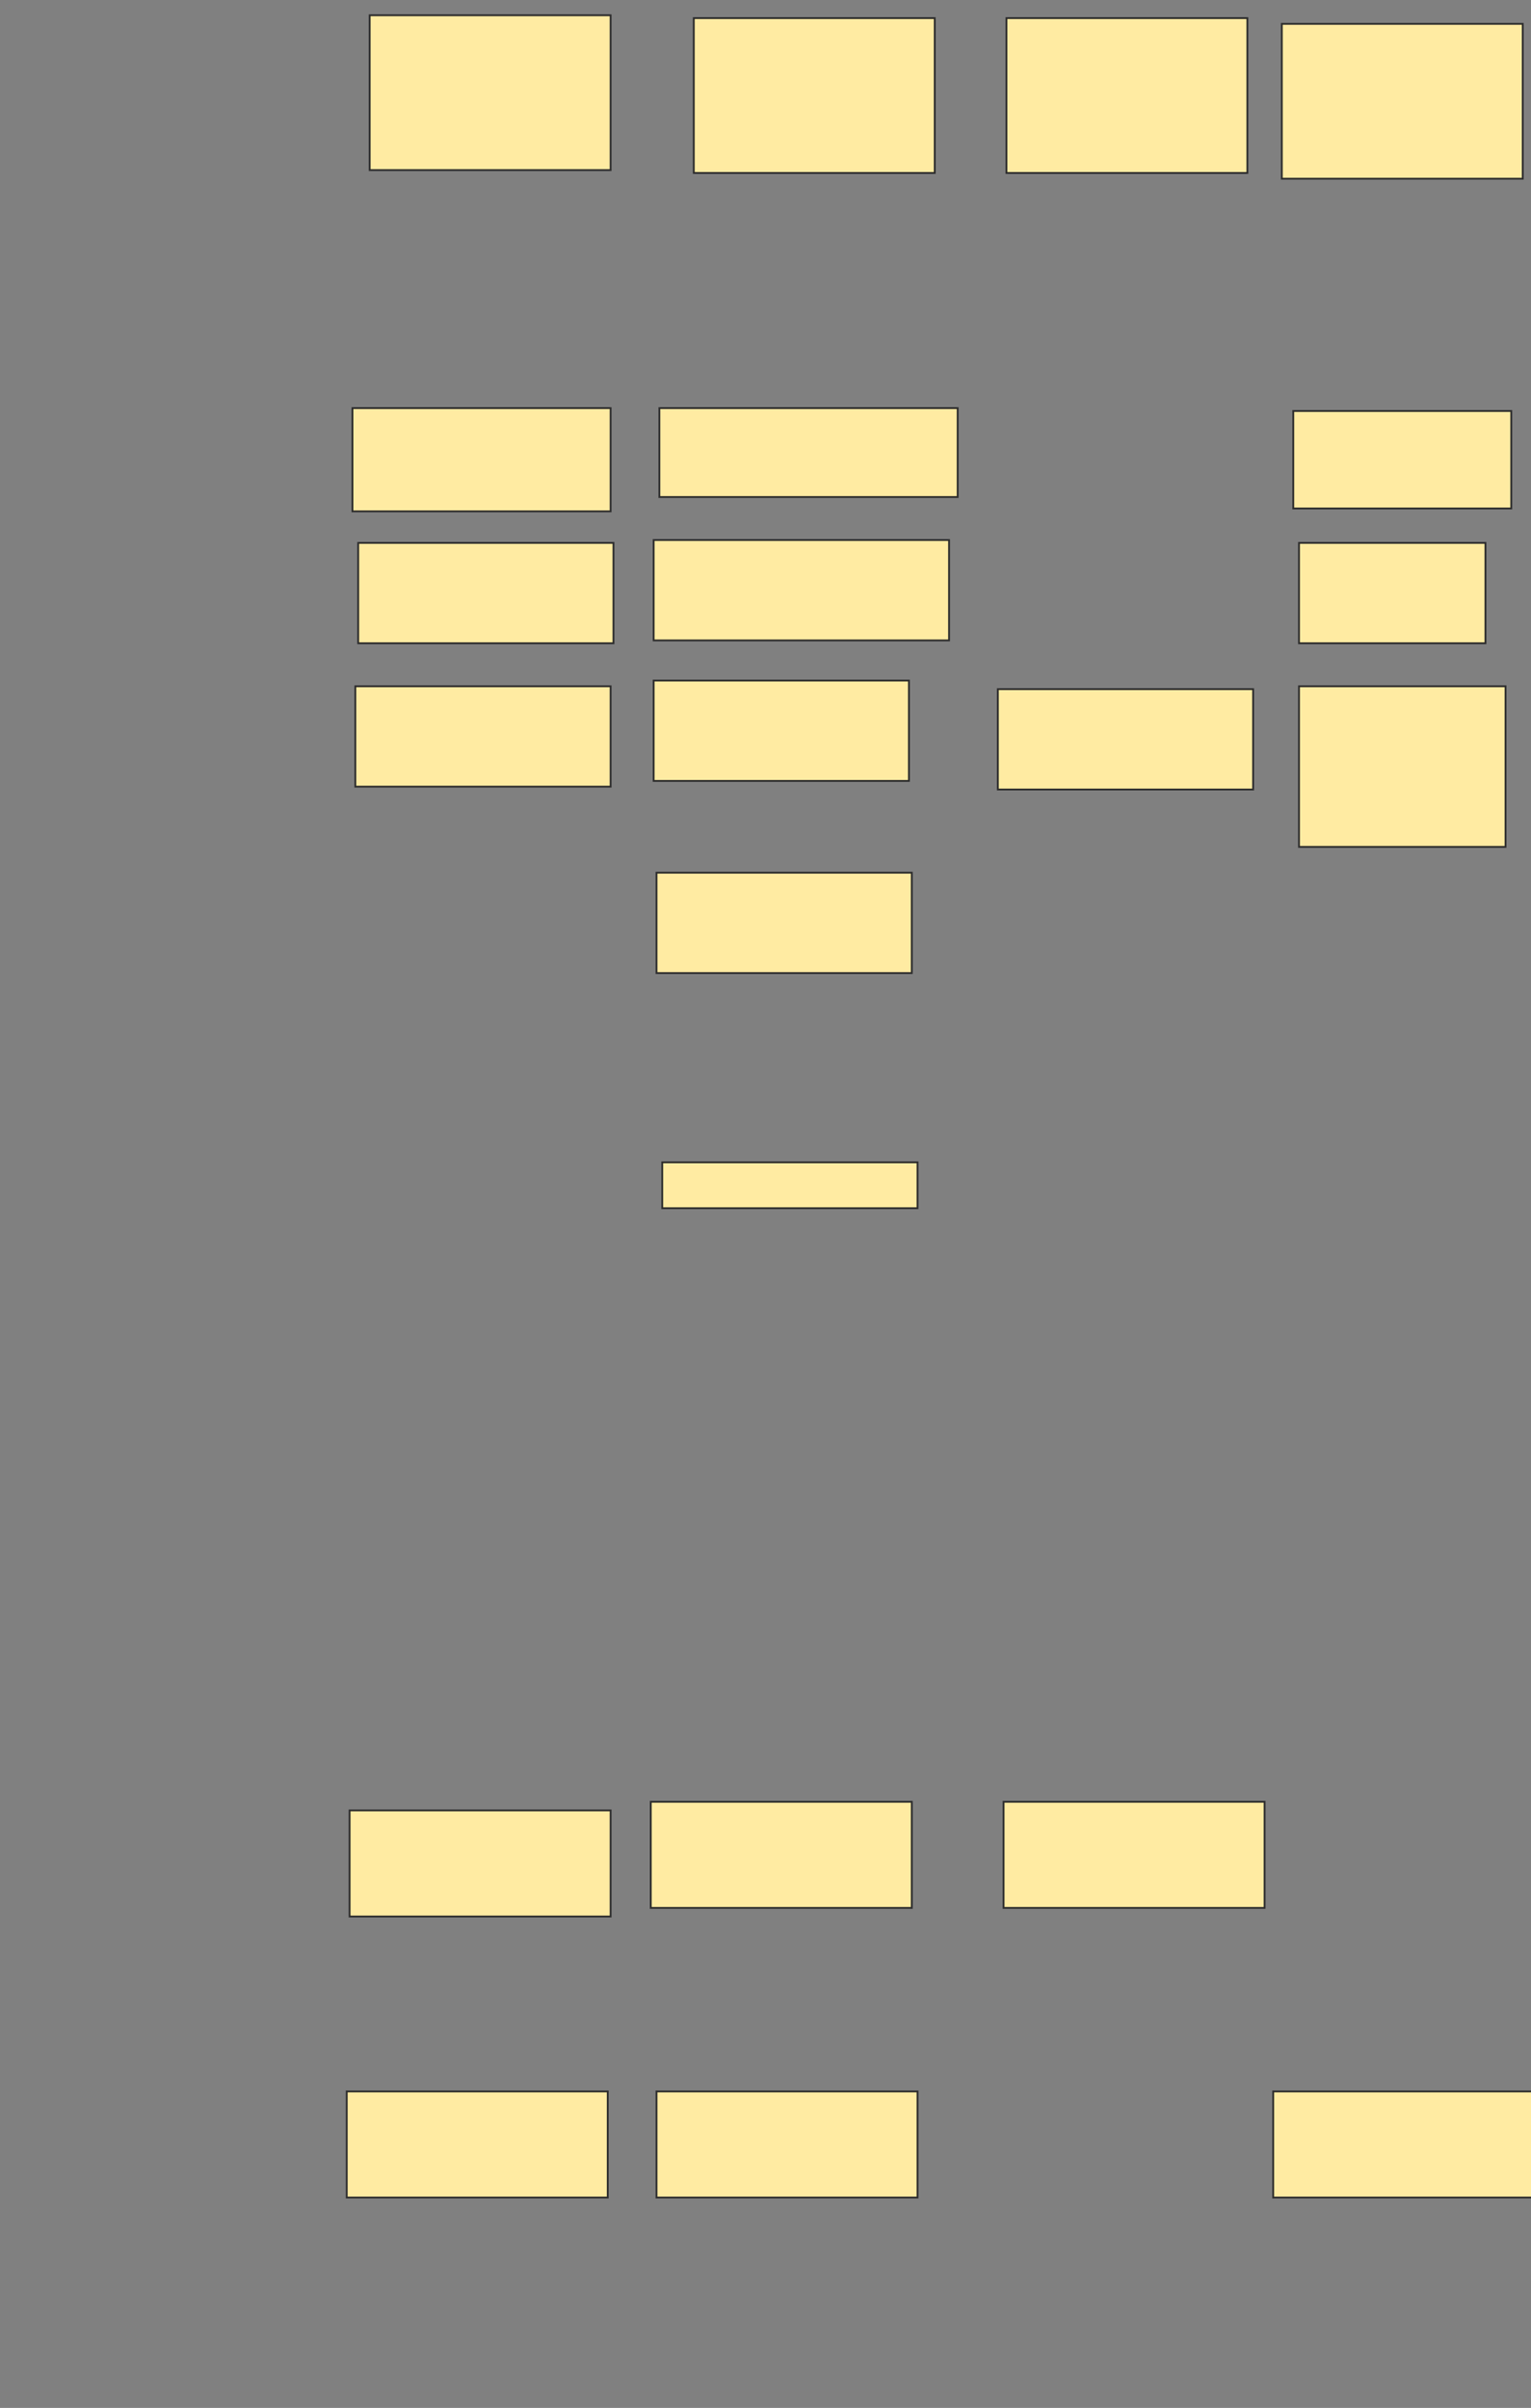 <svg xmlns="http://www.w3.org/2000/svg" width="834" height="1312">
 <rect width="100%" height="100%" fill="#808080" stroke="none"/>
 <!-- Created with Image Occlusion Enhanced -->
 <g>
  <title>Labels</title>
 </g>
 <g>
  <title>Masks</title>
  <g id="ec9d34f11fe741868ec0338d5f8f84dc-ao-1">
   <rect stroke="#2D2D2D" height="57.812" width="142.188" y="1139.563" x="188.875" fill="#FFEBA2"/>
   <rect stroke="#2D2D2D" height="57.812" width="142.188" y="1139.563" x="357.625" fill="#FFEBA2"/>
   <rect stroke="#2D2D2D" height="57.812" width="142.188" y="1139.563" x="693.562" fill="#FFEBA2"/>
  </g>
  <g id="ec9d34f11fe741868ec0338d5f8f84dc-ao-2">
   <rect stroke="#2D2D2D" height="57.812" width="142.188" y="986.438" x="190.438" fill="#FFEBA2"/>
   <rect stroke="#2D2D2D" height="57.812" width="142.188" y="981.75" x="354.5" fill="#FFEBA2"/>
   <rect stroke="#2D2D2D" height="57.812" width="142.188" y="981.75" x="546.688" fill="#FFEBA2"/>
  </g>
  <g id="ec9d34f11fe741868ec0338d5f8f84dc-ao-3">
   <rect stroke="#2D2D2D" height="54.688" width="139.062" y="475.5" x="357.625" fill="#FFEBA2"/>
   <rect stroke="#2D2D2D" height="25" width="139.062" y="633.313" x="360.75" fill="#FFEBA2"/>
  </g>
  <g id="ec9d34f11fe741868ec0338d5f8f84dc-ao-4">
   <rect stroke="#2D2D2D" height="54.688" width="139.062" y="373.938" x="193.562" fill="#FFEBA2"/>
   <rect stroke="#2D2D2D" height="54.688" width="139.062" y="370.813" x="356.062" fill="#FFEBA2"/>
   <rect stroke="#2D2D2D" height="54.688" width="139.062" y="375.5" x="543.562" fill="#FFEBA2"/>
   <rect stroke="#2D2D2D" height="87.5" width="112.5" y="373.938" x="707.625" fill="#FFEBA2"/>
  </g>
  <g id="ec9d34f11fe741868ec0338d5f8f84dc-ao-5">
   <rect height="54.688" width="139.062" y="295.813" x="195.125" stroke="#2D2D2D" fill="#FFEBA2"/>
   <rect stroke="#2D2D2D" height="54.688" width="160.937" y="294.25" x="356.062" fill="#FFEBA2"/>
   <rect stroke="#2D2D2D" height="54.688" width="101.562" y="295.813" x="707.625" fill="#FFEBA2"/>
  </g>
  <g id="ec9d34f11fe741868ec0338d5f8f84dc-ao-6">
   <rect height="56.25" width="140.625" y="222.375" x="192" stroke="#2D2D2D" fill="#FFEBA2"/>
   <rect height="48.438" width="162.5" y="222.375" x="359.188" stroke="#2D2D2D" fill="#FFEBA2"/>
   <rect height="53.125" width="118.75" y="223.938" x="704.5" stroke="#2D2D2D" fill="#FFEBA2"/>
  </g>
  
  <g id="ec9d34f11fe741868ec0338d5f8f84dc-ao-8">
   <rect height="84.375" width="131.25" y="8.313" x="201.375" stroke-linecap="null" stroke-linejoin="null" stroke-dasharray="null" stroke="#2D2D2D" fill="#FFEBA2"/>
   <rect height="84.375" width="131.25" y="9.875" x="377.938" stroke-linecap="null" stroke-linejoin="null" stroke-dasharray="null" stroke="#2D2D2D" fill="#FFEBA2"/>
   <rect height="84.375" width="131.25" y="9.875" x="548.25" stroke-linecap="null" stroke-linejoin="null" stroke-dasharray="null" stroke="#2D2D2D" fill="#FFEBA2"/>
   <rect height="84.375" width="131.25" y="13" x="698.25" stroke-linecap="null" stroke-linejoin="null" stroke-dasharray="null" stroke="#2D2D2D" fill="#FFEBA2"/>
  </g>
 </g>
</svg>